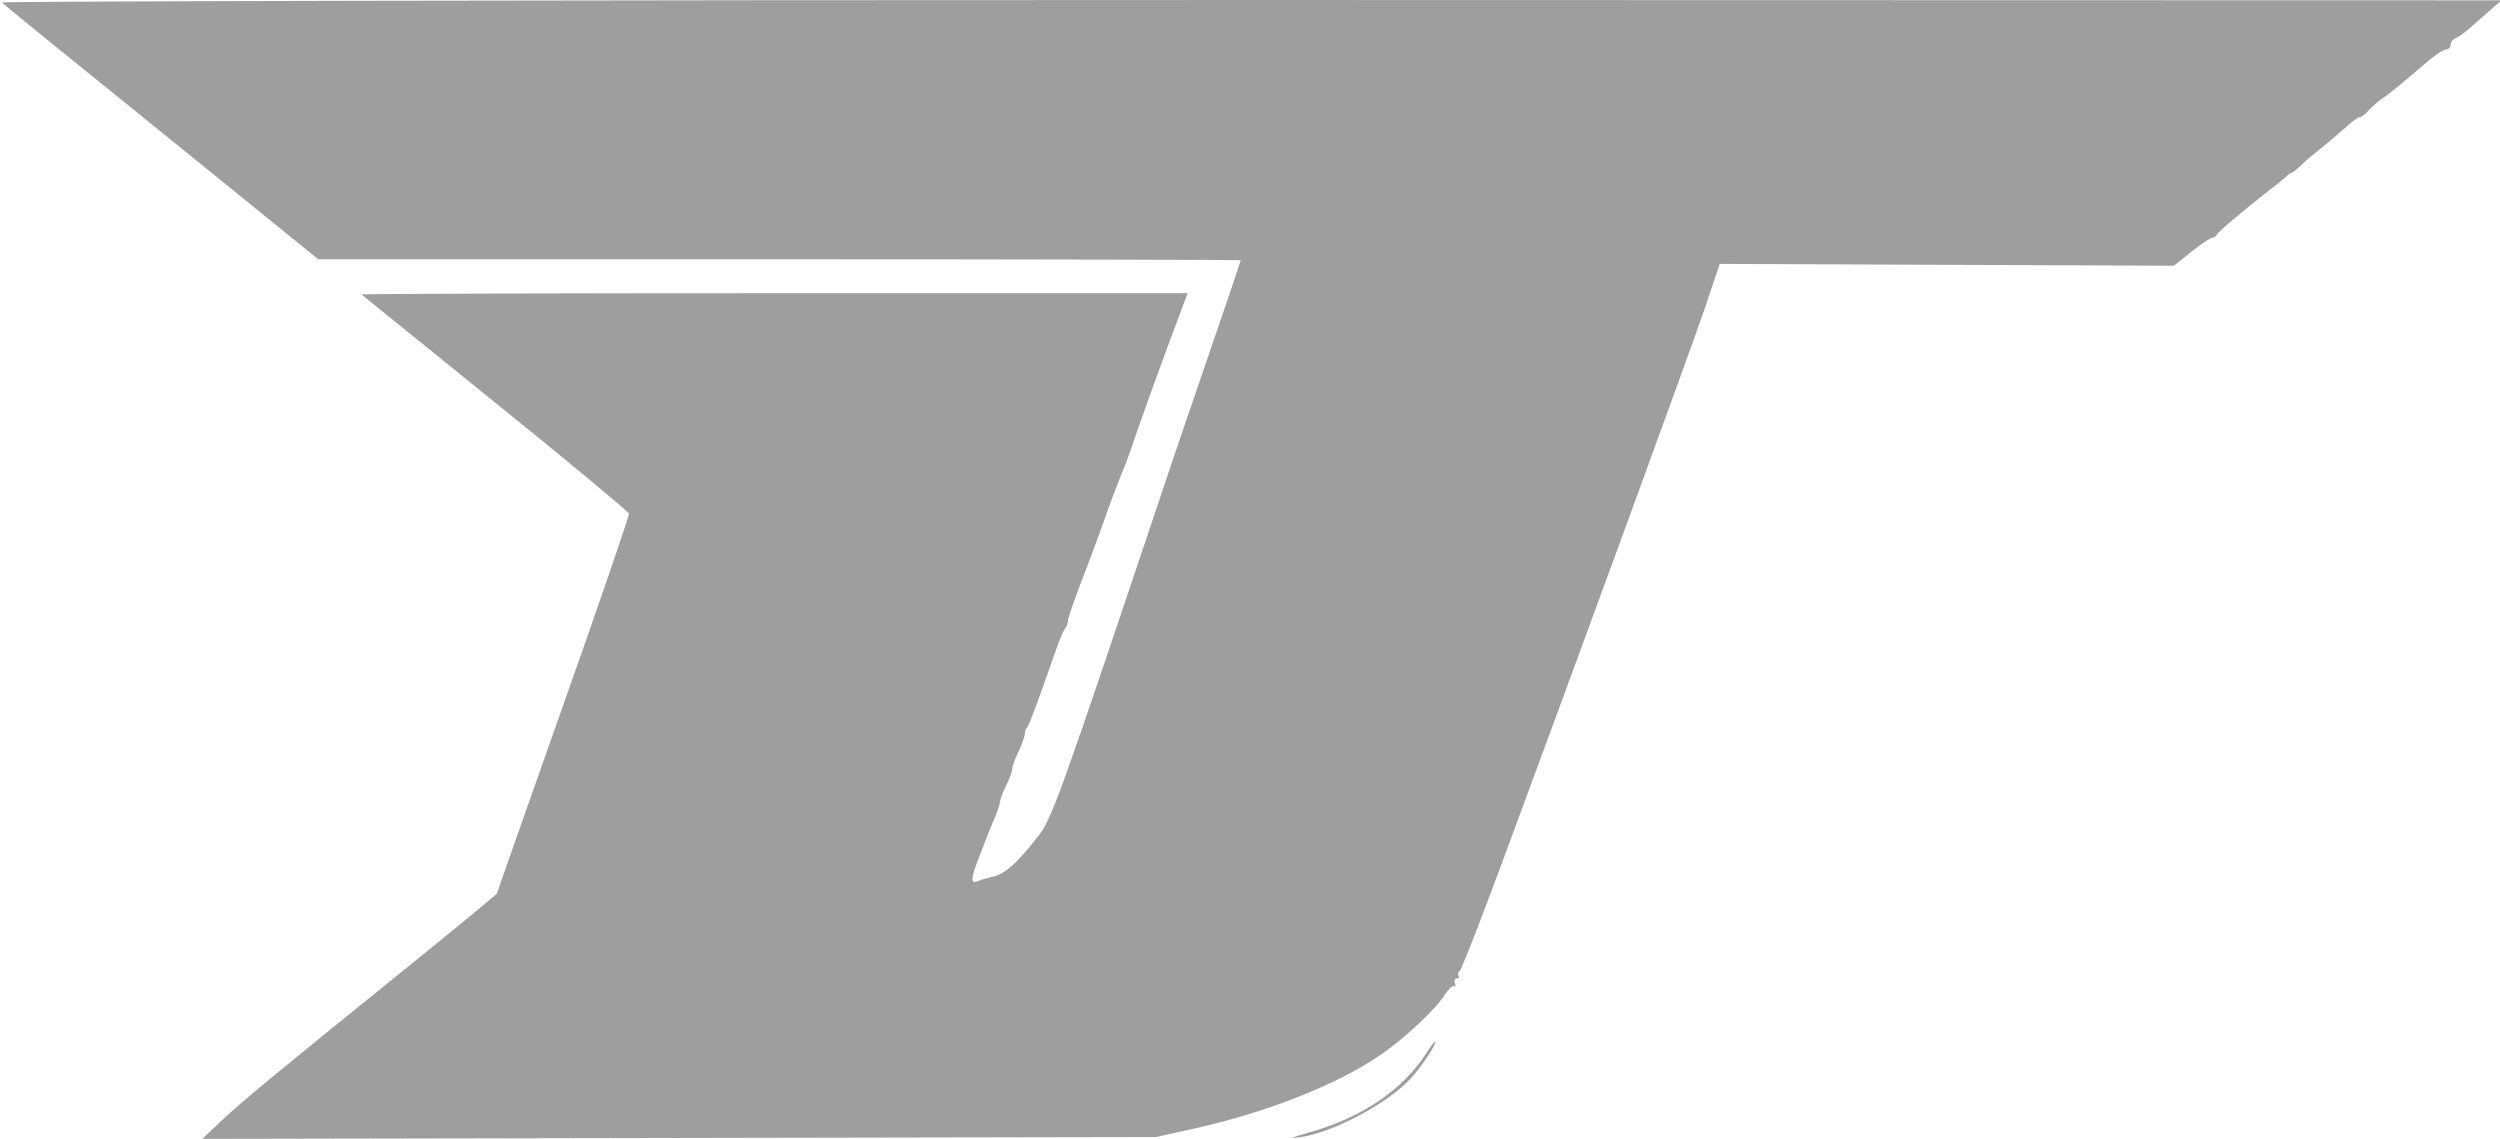 <?xml version="1.0" encoding="utf-8"?>
<!DOCTYPE svg PUBLIC "-//W3C//DTD SVG 1.1//EN" "http://www.w3.org/Graphics/SVG/1.1/DTD/svg11.dtd">
<svg version="1.1" xmlns="http://www.w3.org/2000/svg" xmlns:xlink="http://www.w3.org/1999/xlink" x="0px" y="0px" width="810px" height="369px" viewBox="0 0 8100 3690" preserveAspectRatio="xMidYMid meet">
<g id="layer101">
 <path fill="#9e9e9e" d="M720 3629 c68 -64 181 -157 623 -514 147 -119 267 -218 267 -220 0 -2 97 -277 215 -611 119 -335 214 -614 213 -620 -2 -6 -196 -168 -433 -359 -236 -191 -432 -349 -434 -351 -2 -2 599 -4 1336 -4 l1341 0 -63 168 c-34 92 -79 217 -100 277 -20 61 -45 128 -55 150 -9 22 -34 87 -54 145 -21 58 -55 151 -77 206 -21 56 -39 108 -39 116 0 8 -4 18 -9 24 -4 5 -15 29 -24 54 -69 196 -91 256 -98 265 -5 5 -9 16 -9 25 -1 8 -9 33 -20 55 -11 22 -20 47 -20 55 0 8 -9 33 -20 55 -11 22 -19 45 -20 52 0 7 -7 29 -16 50 -9 21 -20 47 -24 58 -4 11 -17 45 -29 75 -26 68 -27 85 -3 75 9 -4 32 -11 51 -15 38 -10 74 -41 140 -125 50 -63 61 -93 434 -1205 21 -63 81 -238 133 -389 52 -151 94 -276 94 -278 0 -1 -673 -3 -1495 -3 l-1494 0 -428 -347 c-406 -328 -576 -466 -597 -485 -6 -4 1815 -8 4045 -8 l4054 1 -30 26 c-16 14 -46 40 -65 57 -19 18 -43 35 -52 39 -10 3 -18 13 -18 22 0 8 -6 15 -13 15 -14 0 -43 22 -126 94 -31 26 -67 56 -81 64 -14 9 -34 27 -45 39 -11 13 -25 23 -30 23 -6 0 -29 17 -51 38 -23 20 -59 51 -80 67 -21 17 -49 40 -61 53 -13 12 -26 22 -29 22 -3 0 -11 6 -18 13 -7 6 -30 26 -52 42 -93 73 -169 137 -172 146 -2 5 -8 9 -14 9 -5 0 -36 20 -67 45 l-58 46 -736 -3 -735 -3 -52 154 c-48 140 -393 1084 -670 1831 -63 168 -117 307 -122 308 -4 2 -6 8 -2 13 3 5 0 9 -6 9 -7 0 -9 7 -6 16 3 8 2 13 -3 9 -5 -3 -18 10 -30 28 -28 46 -134 145 -210 196 -142 97 -369 186 -604 238 l-122 27 -1545 3 -1545 3 65 -61z"/>
 <path fill="#9e9e9e" d="M4235 3671 c175 -48 309 -139 386 -258 16 -26 29 -42 29 -36 0 13 -45 80 -79 117 -75 82 -257 178 -362 191 -33 4 -26 1 26 -14z"/>
 </g>
</svg>
